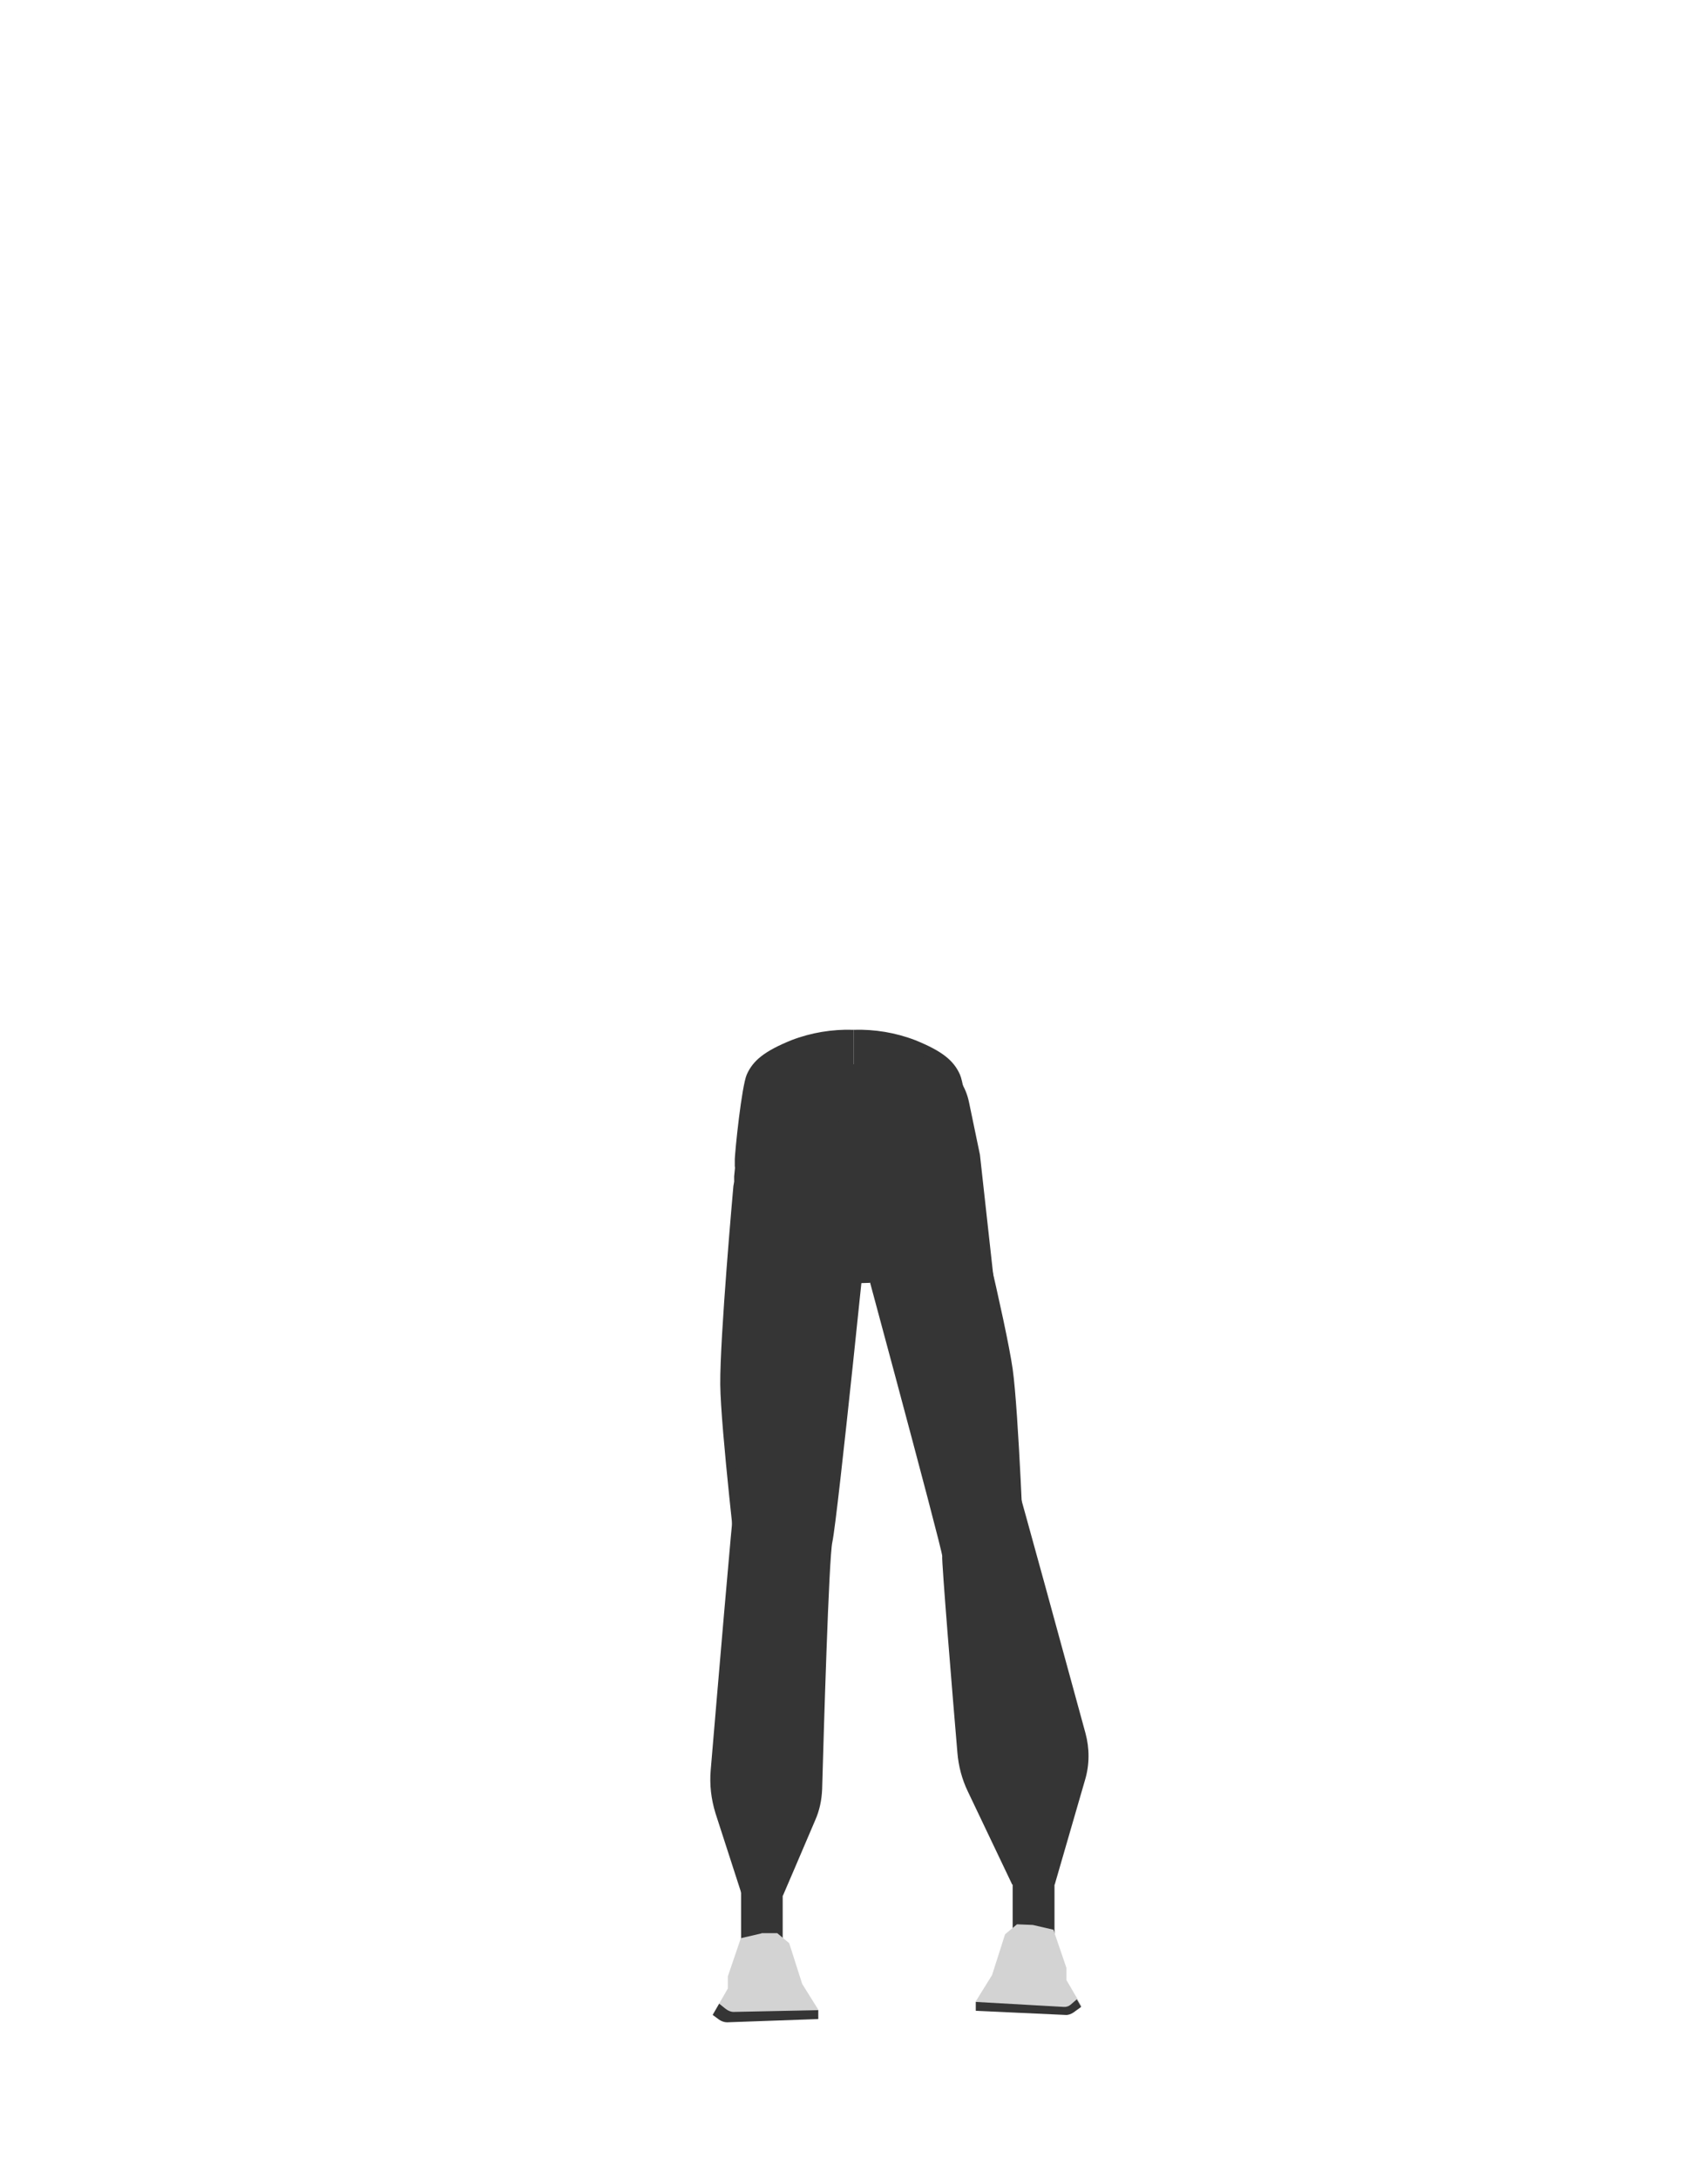 <?xml version="1.0" encoding="utf-8"?>
<!-- Generator: Adobe Illustrator 26.0.3, SVG Export Plug-In . SVG Version: 6.00 Build 0)  -->
<svg version="1.1" id="Calque_9" xmlns="http://www.w3.org/2000/svg" xmlns:xlink="http://www.w3.org/1999/xlink" x="0px" y="0px"
	 viewBox="0 0 788 1005" style="enable-background:new 0 0 788 1005;" xml:space="preserve">
<style type="text/css">
	.st0{clip-path:url(#SVGID_00000114770485053927306550000016767522649754779829_);}
	.st1{fill:#353535;}
	.st2{clip-path:url(#SVGID_00000005247331450725670200000004017178078576925340_);}
	.st3{fill:none;stroke:#6699AA;stroke-width:2;stroke-linecap:round;stroke-miterlimit:10;}
	.st4{fill:#D68F72;}
	.st5{fill:#ACDAFB;}
	.st6{fill:#FD8C75;}
	.st7{fill:#54B2F6;}
	.st8{fill:#D3D3D3;}
</style>
<g>
	<defs>
		<rect id="SVGID_1_" x="339" y="474.8" width="54.8" height="119.7"/>
	</defs>
	<clipPath id="SVGID_00000022552176020291482960000000100991166976907935_">
		<use xlink:href="#SVGID_1_"  style="overflow:visible;"/>
	</clipPath>
	<g style="clip-path:url(#SVGID_00000022552176020291482960000000100991166976907935_);">
		<path class="st1" d="M423.6,479.7c12.3,5,17.7,9.2,20.6,15.9c2.4,5.4,4.6,32,4.8,38.2c0.4,14.5-24.1,43.6-35,55.8
			c-11,12.3-6.1-2.7-21.1-0.8c-16.9,2.1-54.4-38.1-54-52.6c0.2-6.2,3.3-35.2,5.6-40.6c2.9-6.6,8.3-10.9,20.6-15.9
			c9.1-3.5,18.8-5.1,28.5-4.8C393.8,474.9,409.5,474,423.6,479.7z"/>
	</g>
</g>
<g>
	<defs>
		<rect id="SVGID_00000170995546702623600000000008034447006205775288_" x="393.8" y="474.8" width="54.8" height="119.7"/>
	</defs>
	<clipPath id="SVGID_00000142880787126847765760000001842870707249376446_">
		<use xlink:href="#SVGID_00000170995546702623600000000008034447006205775288_"  style="overflow:visible;"/>
	</clipPath>
	<g style="clip-path:url(#SVGID_00000142880787126847765760000001842870707249376446_);">
		<path class="st1" d="M363.9,479.7c-12.3,5-17.7,9.2-20.6,15.9c-2.4,5.4-4.6,32-4.8,38.2c-0.4,14.5,24.1,43.6,35,55.8
			c11,12.3,6.1-2.7,21.1-0.8c16.9,2.1,54.4-38.1,54-52.6c-0.2-6.2-3.3-35.2-5.7-40.6c-2.9-6.6-8.3-10.9-20.6-15.9
			c-9.1-3.5-18.8-5.1-28.5-4.8C393.8,474.9,378,474,363.9,479.7z"/>
	</g>
</g>
<path class="st1" d="M340.4,726.2c1.2,10.9,8.5,19.2,16.9,19.4l0,0c8.1,0.2,15.1-7.1,16.6-17.4c0,0,8.8-73.4,9-99.7
	c0-6.2-1.6-24.9-1.6-24.9l-3.9-43.5c0,0-2.8-20.5-19.5-23c-19.3-2.9-19.6,10.5-19.6,10.5s-6.2,69-6,90.9
	C332.5,658.7,340.4,726.2,340.4,726.2z"/>
<path class="st1" d="M472.5,719.2c0.5,11-5.4,20.3-13.8,21.7l0,0c-8,1.4-16-4.8-19-14.7c0,0-19.9-71.2-24.1-97.2
	c-1-6.2-2.2-24.8-2.2-24.8l-2.7-43.5c0,0-0.4-20.7,15.8-25.7c18.6-5.8,21,7.4,21,7.4s16.6,67.3,19.7,88.9
	C470,651.2,472.5,719.2,472.5,719.2z"/>
<path class="st3" d="M346,899.3c0,0,3.2-2.4,6.1-2.4c2.4,0.1,4.8,0.9,6.8,2.2"/>
<path class="st4" d="M360.5,519.8c6.4,27.2,40.8,70.8,40.8,70.8s35.5-43.5,41.8-70.8"/>
<path class="st5" d="M347.6,729.8c1.1,10.2,7.9,17.9,15.8,18.1l0,0c7.6,0.2,14.1-6.6,15.5-16.2c0,0,8.2-68.5,8.4-93.1
	c0-5.8-1.5-23.2-1.5-23.2l-3.6-40.6c0,0-2.6-19.1-18.2-21.5c-18-2.7-18.3,9.8-18.3,9.8s-5.8,64.4-5.6,84.9
	C340.2,666.8,347.6,729.8,347.6,729.8z"/>
<path class="st1" d="M472.5,722.2c0.7,10.3-4.6,19-12.3,20.6l0,0c-7.5,1.5-15-4-18.1-13.3c0,0-20.4-65.9-25-90.1
	c-1.1-5.7-2.7-23.2-2.7-23.2l-3.6-40.6c0,0-0.9-19.3,14.1-24.4c17.3-5.9,19.8,6.3,19.8,6.3s17.3,62.4,20.7,82.4
	C468.5,658.8,472.5,722.2,472.5,722.2z"/>
<path class="st6" d="M360.6,713.7c-8.6-0.3-13.9,4.2-15.6,11.7c0,0-3.2,33.9-4.2,48.1c-1.6,22.9-1.4,69.7,1.1,92.6
	c0.6,4.9,1.6,20,1.6,20c0.3,4.3,3.7,7.7,8,7.9l0,0c4.3-0.2,7.7-3.5,8.1-7.7c0,0,1.7-17.2,2.5-23c3.2-20.7,12.1-61.6,13.7-82.4
	c0.9-12.6,0.6-51.2,0.6-51.2C376.2,717.1,367.9,714.2,360.6,713.7L360.6,713.7z"/>
<path class="st4" d="M298.8,474.8L298.8,474.8"/>
<path class="st7" d="M457.4,823.3l30-12.5c1.2-1.8,0.3,36.1,0.3,36.1l-21.9,6.2L457.4,823.3z"/>
<rect x="341.9" y="852.1" class="st1" width="19.2" height="54.1"/>
<path class="st8" d="M351.3,891.6l-9.5,2.2l-6,17.6v5.6l-6.9,12c0,0,4.7,3.5,6.7,2.8c2.1-0.7,42-0.8,42-0.8v-4.1l-7.5-12l-6-18.8
	l-5.5-4.6H351.3L351.3,891.6z"/>
<rect x="467.2" y="848.1" class="st1" width="19.3" height="54.1"/>
<path class="st8" d="M476.5,887.7l9.5,2.2l6,17.6v5.6l7,12c0,0-4.3,2.9-6.3,2.1s-42.5-0.3-42.5-0.3v-4l7.5-12.1l6-18.8l5.5-4.6
	L476.5,887.7L476.5,887.7z"/>
<path class="st1" d="M338.7,542.5c0,2.2,0.7,148.7,0,151c-0.6,2-8.2,91.9-10.8,122.7c-0.6,6.8,0.2,13.5,2.2,20l12.3,38h18.8
	c0,0,9.9-23,14.9-34.8c2-4.5,3-9.3,3.2-14.3c0.7-25.2,3.1-106.8,4.7-113.9c2.5-11.4,17.2-156.3,17.2-156.3v-63l-36.2-0.3
	c-12-0.1-22.1,9.9-23.5,23.2L338.7,542.5z"/>
<path class="st1" d="M452.1,532.5c0.3,2.4,16.5,150.8,17.4,153.1c0.7,1.9,23.2,83.9,31.3,113.7c1.9,7,1.9,14.5-0.2,21.5l-14,48.3
	H467l-20.5-43c-2.7-5.6-4.3-11.7-4.8-17.9c-2.1-24.6-7.4-89.1-7-90.6c0.4-1.9-43.8-165.1-43.8-165.1l-6.9-60.5l36.7-4.5
	c12.1-1.5,23.5,7.5,26.3,20.5L452.1,532.5z"/>
<path class="st1" d="M334.4,926.1l-2.6-2.1l-3,5.2l3,2.2c1,0.7,2.4,1.2,3.6,1.2l42.1-1.5v-4.1l-38.8,0.8
	C337.3,927.9,335.7,927.2,334.4,926.1z"/>
<path class="st1" d="M450.2,923.2v4.1l41.4,1.9c1.3,0.1,2.5-0.4,3.6-1.1l3.6-2.6l-2-3.5l-2.9,2.5c-0.8,0.7-2,1.1-3.1,1L450.2,923.2z
	"/>
<g id="Calque_1_00000123442838611688334130000007941148407883067834_">
	<path class="st1" d="M454.5,577.4c-17.9,2-34.1,7.7-53.4,14.2c0,0-8.8,0.4-8.3-0.1l-54.1-13l4.5-45.3c0.8-8.3,7.7-14.6,15.8-14.6
		h76.4c8.4,0,15.4,6.6,15.9,15L454.5,577.4z"/>
</g>
</svg>
